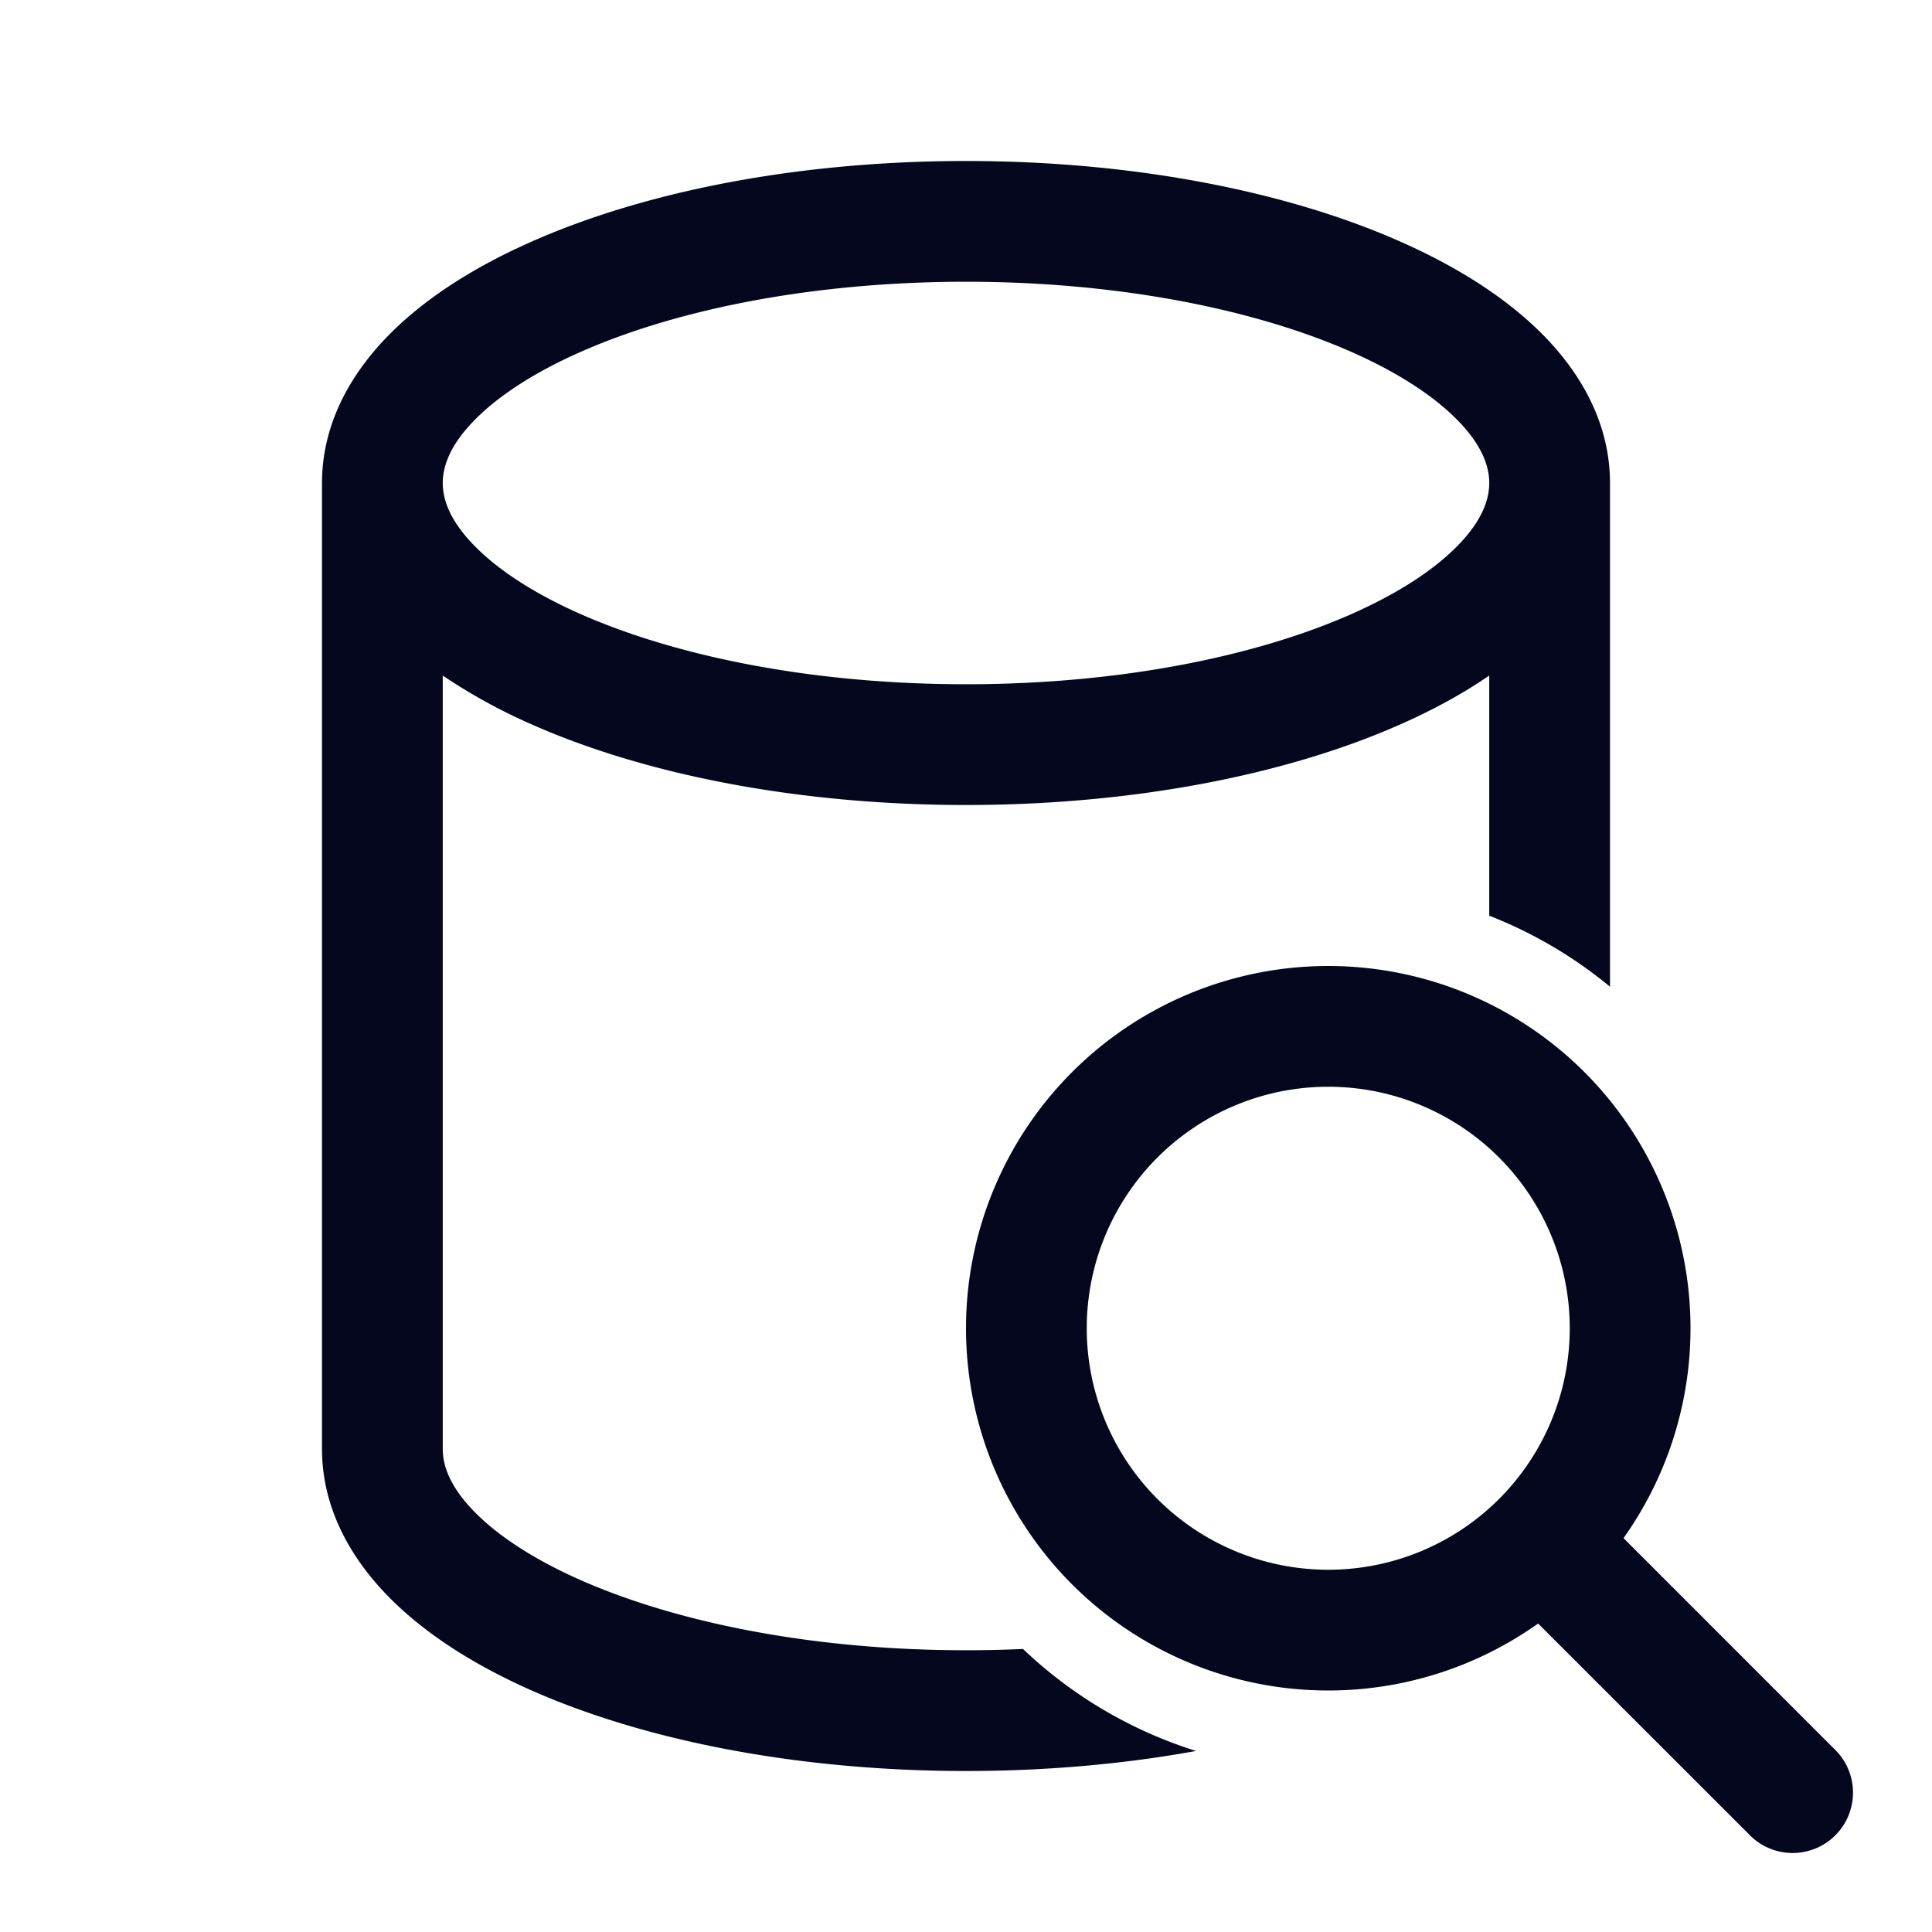 <svg xmlns="http://www.w3.org/2000/svg" width="24" height="24" fill="none"><path fill="#04071E" d="M4 6c0-.69.315-1.293.774-1.78.455-.482 1.079-.883 1.793-1.202C7.996 2.377 9.917 2 12 2s4.004.377 5.433 1.018c.714.32 1.338.72 1.793 1.202.459.487.774 1.09.774 1.78v6.257a5.5 5.5 0 0 0-1.5-.882V8.392c-.32.22-.68.417-1.067.59C16.004 9.623 14.083 10 12 10s-4.004-.377-5.433-1.018a7 7 0 0 1-1.067-.59V18c0 .207.09.46.365.75.279.296.717.596 1.315.864 1.195.535 2.899.886 4.82.886q.36 0 .708-.016a5.5 5.5 0 0 0 2.15 1.267c-.89.162-1.856.249-2.858.249-2.083 0-4.004-.377-5.433-1.017-.714-.32-1.338-.72-1.793-1.203C4.315 19.293 4 18.69 4 18zm1.5 0c0 .207.09.46.365.75.279.296.717.596 1.315.864 1.195.535 2.899.886 4.82.886s3.625-.35 4.82-.886c.598-.268 1.036-.568 1.315-.864.275-.29.365-.543.365-.75s-.09-.46-.365-.75c-.279-.296-.717-.596-1.315-.864C15.625 3.851 13.92 3.5 12 3.5s-3.625.35-4.82.886c-.598.268-1.036.568-1.315.864-.275.29-.365.543-.365.75m11 15a4.5 4.5 0 0 0 2.607-.832l2.613 2.612a.75.75 0 1 0 1.06-1.06l-2.612-2.613A4.5 4.5 0 1 0 16.5 21m0-1.5a3 3 0 1 1 0-6 3 3 0 0 1 0 6"/></svg>